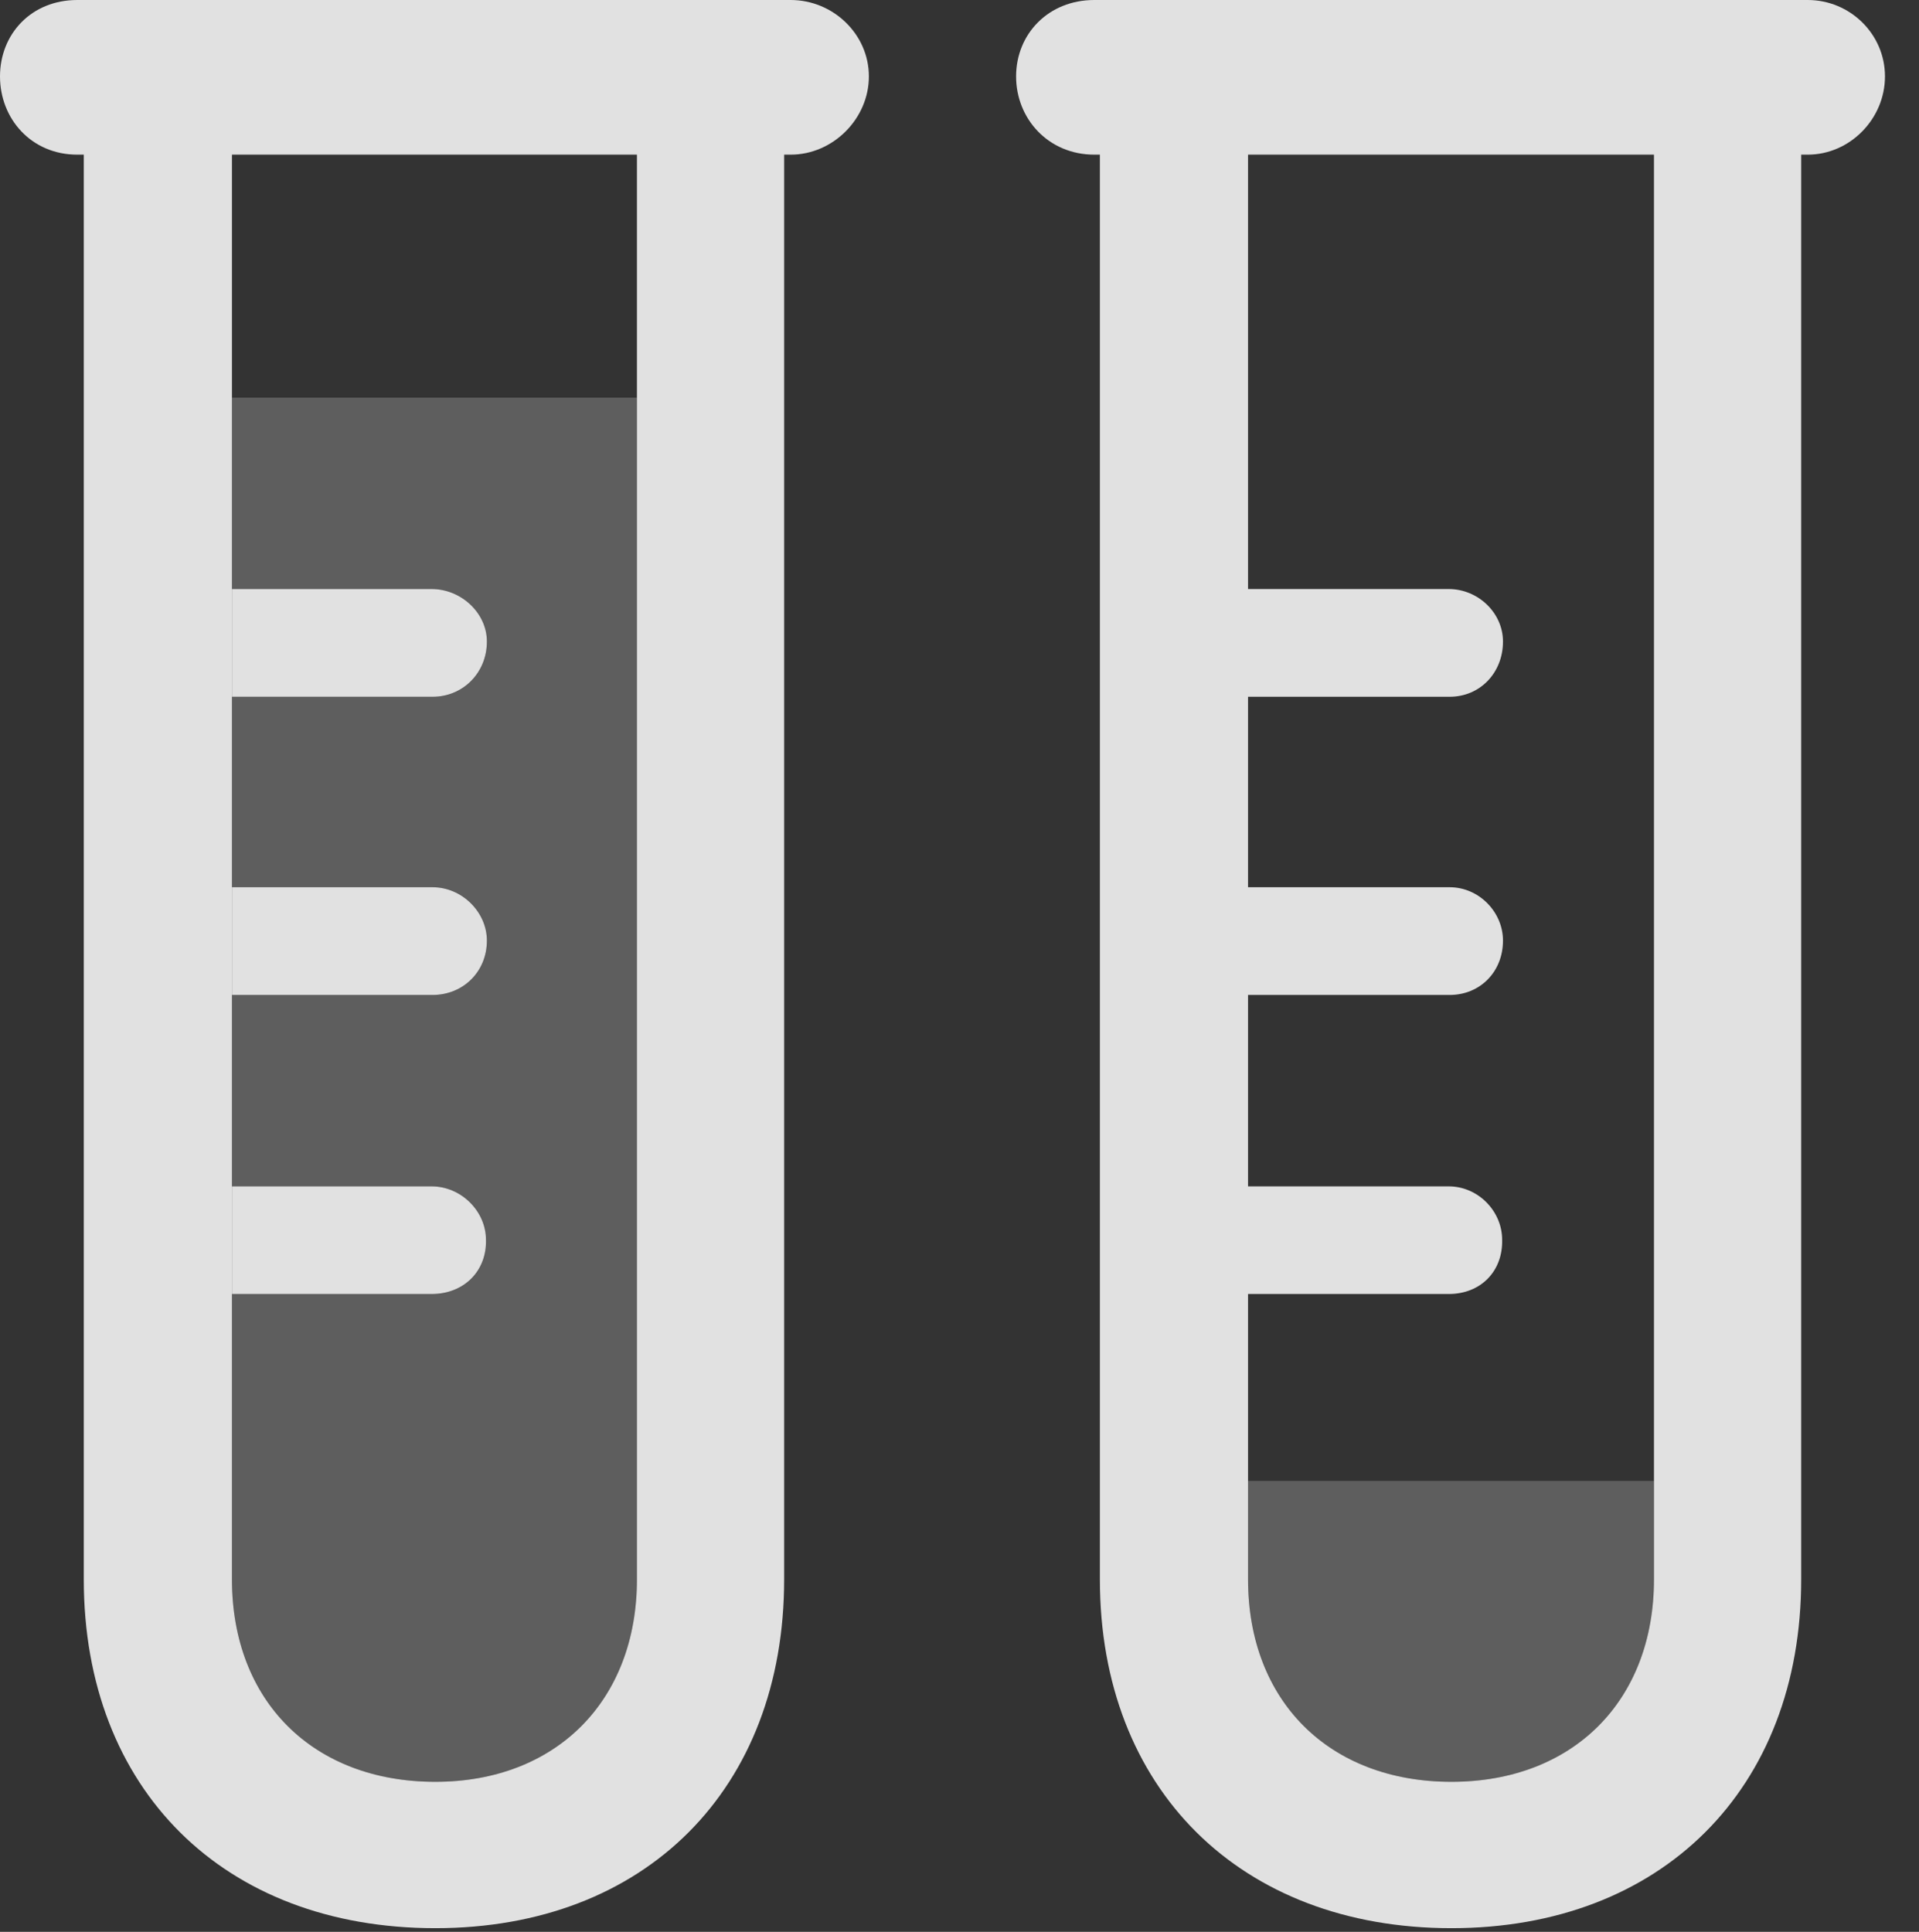 <?xml version="1.0" encoding="UTF-8"?>
<!--Generator: Apple Native CoreSVG 341-->
<!DOCTYPE svg
PUBLIC "-//W3C//DTD SVG 1.1//EN"
       "http://www.w3.org/Graphics/SVG/1.1/DTD/svg11.dtd">
<svg version="1.1" xmlns="http://www.w3.org/2000/svg" xmlns:xlink="http://www.w3.org/1999/xlink" viewBox="0 0 20.361 20.498">
 <rect x="0" y="0" width="20.361" height="20.498" fill="#333333" stroke="none"/>
 <g>
  <rect height="20.498" opacity="0" width="20.361" x="0" y="0"/>
  <path d="M17.549 16.758C17.549 18.047 16.689 18.906 15.4 18.906C14.102 18.906 13.242 18.047 13.242 16.758L13.242 15.713L17.549 15.713Z" fill="white" fill-opacity="0.212"/>
  <path d="M20 0.811C20 1.26 19.629 1.641 19.18 1.641L19.111 1.641L19.111 16.758C19.111 18.984 17.627 20.459 15.4 20.459C13.164 20.459 11.67 18.984 11.67 16.758L11.67 1.641L11.611 1.641C11.123 1.641 10.781 1.26 10.781 0.811C10.781 0.361 11.123 0 11.611 0L19.18 0C19.629 0 20 0.361 20 0.811ZM13.242 1.641L13.242 6.25L15.371 6.25C15.684 6.25 15.947 6.504 15.947 6.807C15.947 7.139 15.703 7.393 15.381 7.393L13.242 7.393L13.242 9.414L15.381 9.414C15.693 9.414 15.947 9.678 15.947 9.98C15.947 10.312 15.703 10.557 15.381 10.557L13.242 10.557L13.242 12.588L15.371 12.588C15.684 12.588 15.938 12.852 15.938 13.154C15.947 13.486 15.713 13.73 15.371 13.73L13.242 13.73L13.242 16.758C13.242 18.047 14.102 18.906 15.4 18.906C16.689 18.906 17.549 18.047 17.549 16.758L17.549 1.641Z" fill="white" fill-opacity="0.85"/>
  <path d="M6.758 16.758C6.758 18.047 5.898 18.906 4.619 18.906C3.32 18.906 2.461 18.047 2.461 16.758L2.461 10.557L4.59 10.557C4.912 10.557 5.166 10.312 5.166 9.98C5.166 9.678 4.902 9.414 4.59 9.414L2.461 9.414L2.461 7.393L4.59 7.393C4.912 7.393 5.166 7.139 5.166 6.807C5.166 6.504 4.893 6.25 4.58 6.25L2.461 6.25L2.461 4.219L6.758 4.219ZM2.461 12.588L2.461 13.73L4.58 13.73C4.922 13.73 5.166 13.486 5.156 13.154C5.156 12.852 4.893 12.588 4.58 12.588Z" fill="white" fill-opacity="0.212"/>
  <path d="M9.219 0.811C9.219 1.26 8.838 1.641 8.389 1.641L8.32 1.641L8.32 16.758C8.32 18.984 6.846 20.459 4.619 20.459C2.373 20.459 0.889 18.984 0.889 16.758L0.889 1.641L0.82 1.641C0.332 1.641 0 1.26 0 0.811C0 0.361 0.332 0 0.82 0L8.389 0C8.838 0 9.219 0.361 9.219 0.811ZM2.461 1.641L2.461 16.758C2.461 18.047 3.32 18.906 4.619 18.906C5.898 18.906 6.758 18.047 6.758 16.758L6.758 1.641Z" fill="white" fill-opacity="0.85"/>
  <path d="M2.461 7.393L2.461 6.25L4.58 6.25C4.893 6.25 5.166 6.504 5.166 6.807C5.166 7.139 4.912 7.393 4.59 7.393ZM2.461 10.557L2.461 9.414L4.59 9.414C4.902 9.414 5.166 9.678 5.166 9.98C5.166 10.312 4.912 10.557 4.59 10.557ZM2.461 13.73L2.461 12.588L4.58 12.588C4.893 12.588 5.156 12.852 5.156 13.154C5.166 13.486 4.922 13.73 4.58 13.73Z" fill="white" fill-opacity="0.85"/>
 </g>
</svg>
